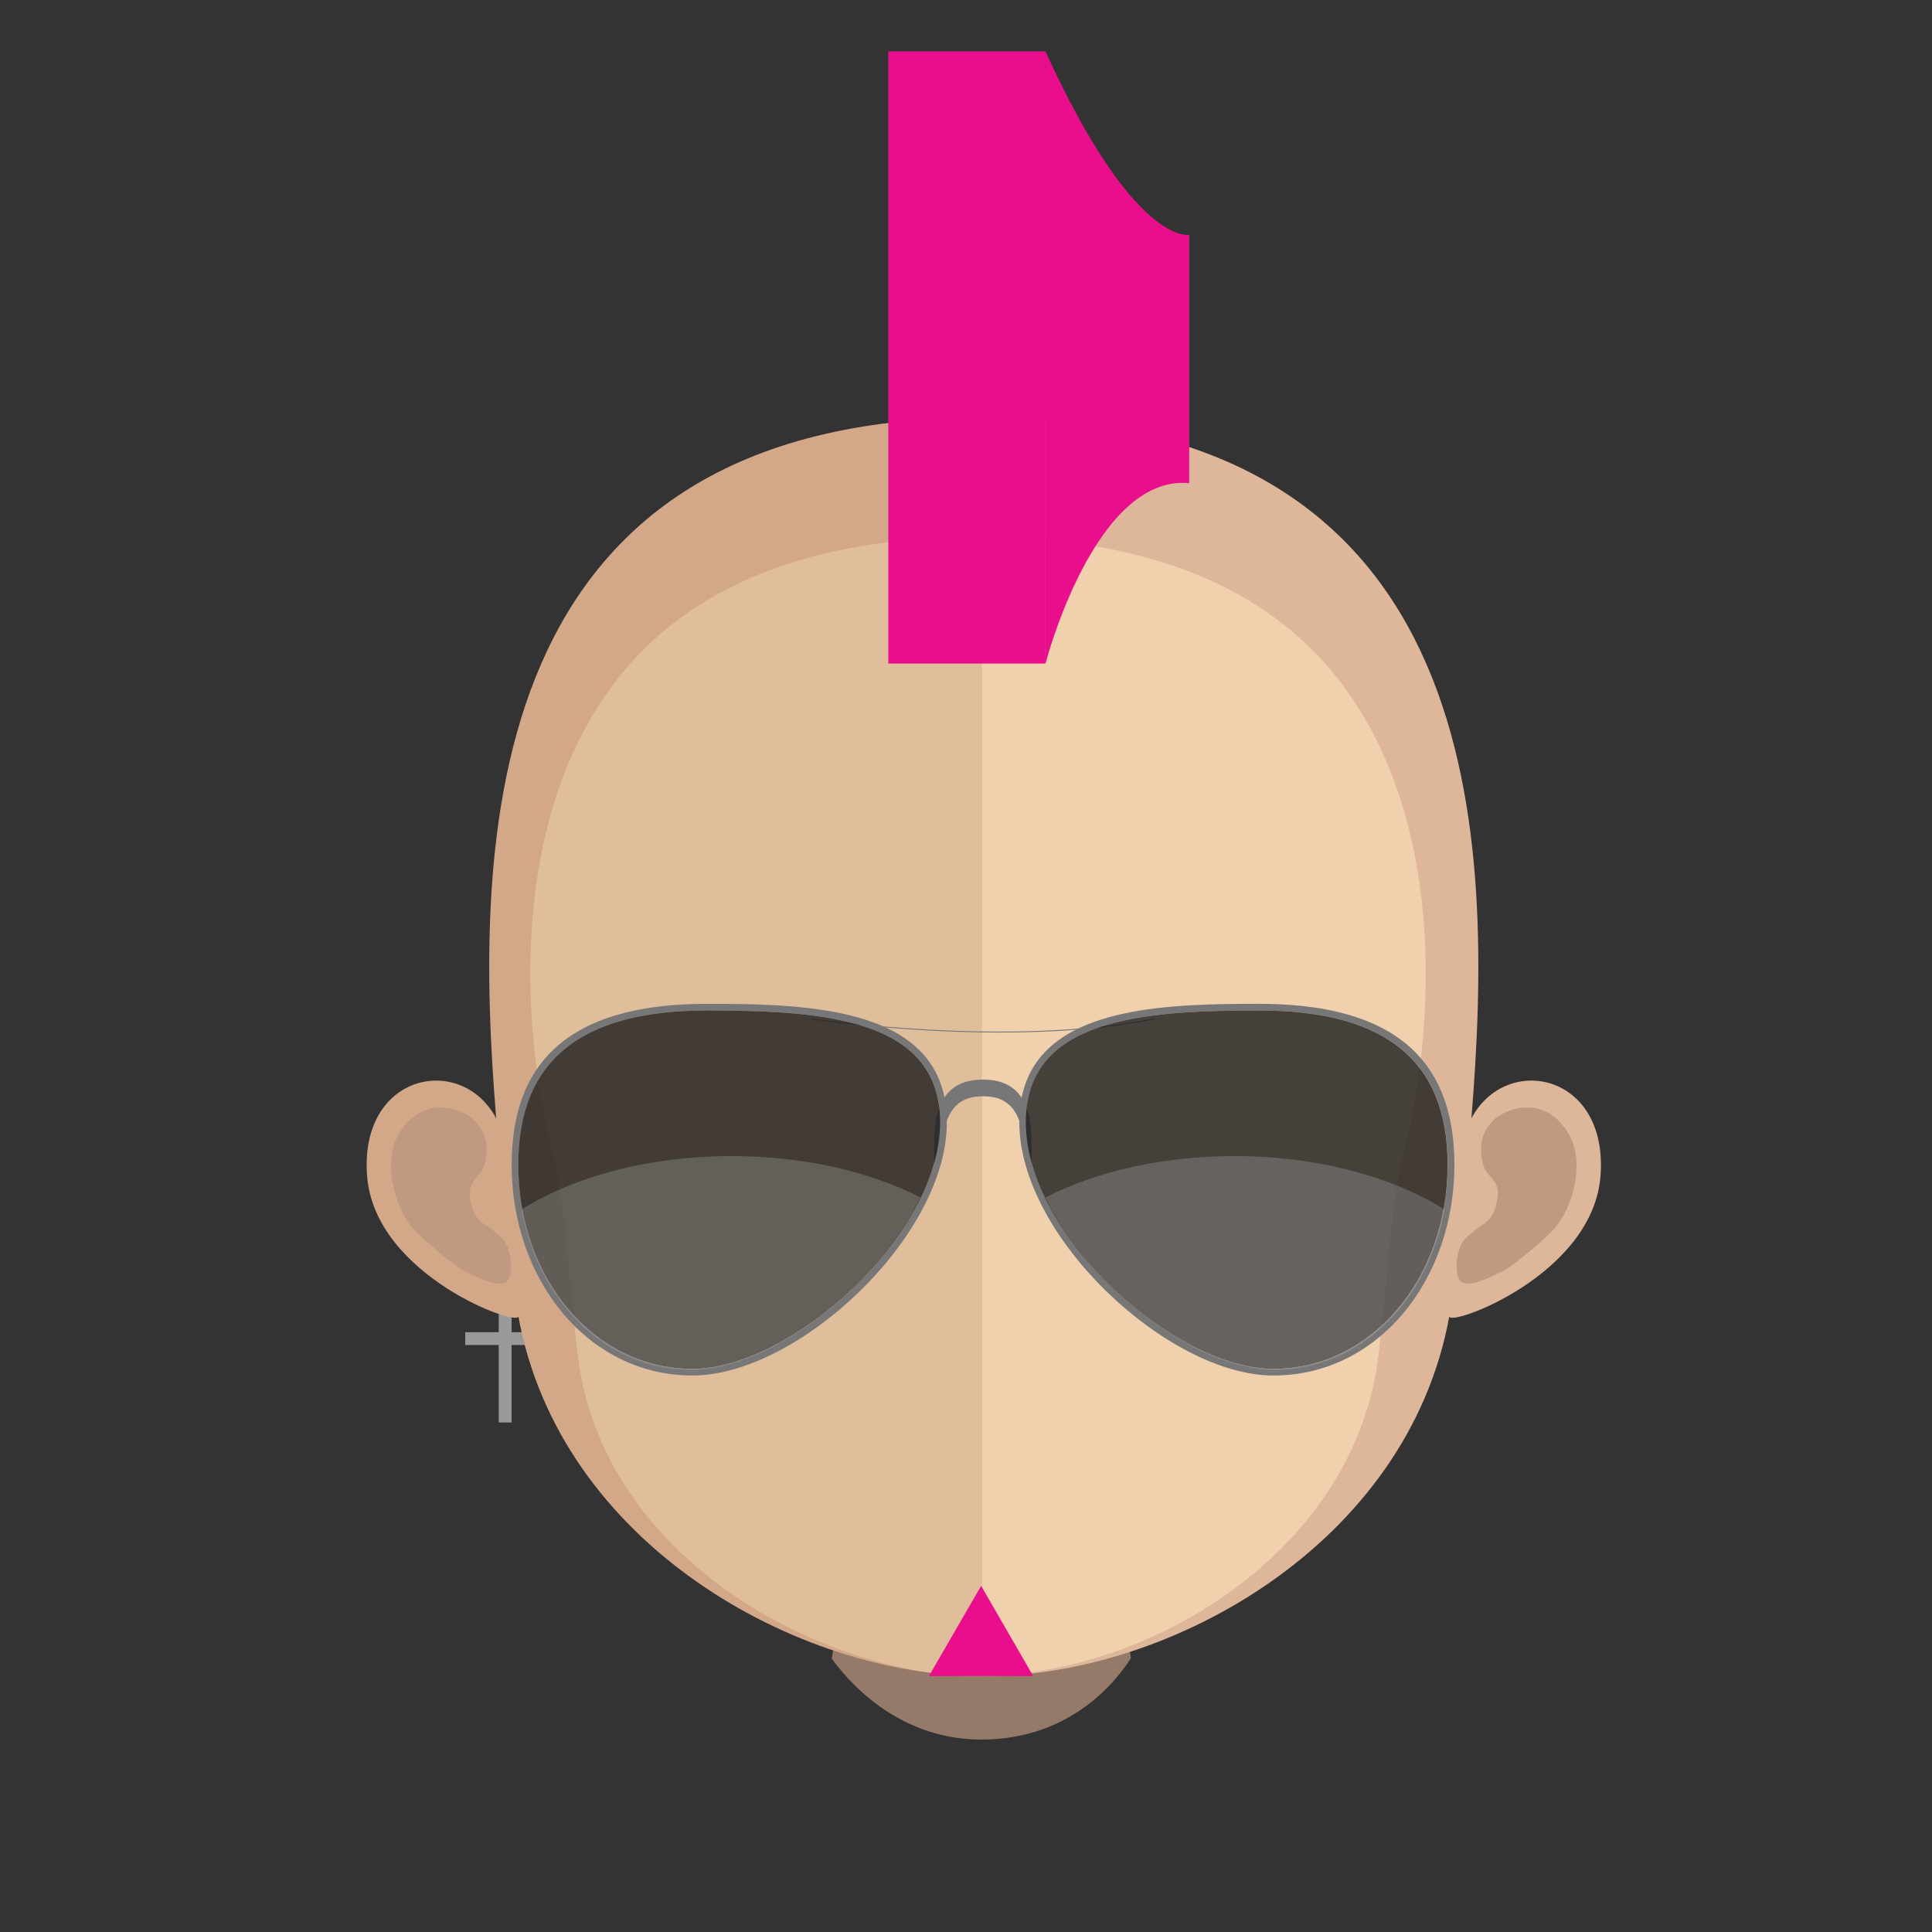 <?xml version="1.0" ?><!DOCTYPE svg  PUBLIC '-//W3C//DTD SVG 1.1//EN'  'http://www.w3.org/Graphics/SVG/1.1/DTD/svg11.dtd'><svg enable-background="new 0 0 512 512" height="512px" id="Layer_1" version="1.1" viewBox="0 0 512 512" width="512px" xml:space="preserve" xmlns="http://www.w3.org/2000/svg" xmlns:xlink="http://www.w3.org/1999/xlink"><rect x="0" y="0" width="512" height="512" fill="#333333" stroke="none"/><g opacity="0.7"><g><defs><rect height="46.867" id="SVGID_1_" width="79.227" x="220.431" y="414.129"/></defs><clipPath id="SVGID_2_"><use overflow="visible" xlink:href="#SVGID_1_"/></clipPath><path clip-path="url(#SVGID_2_)" d="M299.68,439.311v0.113c-3.497,5.606-15.652,21.582-39.623,21.582h-0.202    c-22.784-0.11-36.016-16.67-39.423-21.493c0.807-4.798,1.502-9.911,1.997-15.246c0.269-3.207,0.628-6.429,0.896-9.734    c11.146,2.825,23.188,4.53,36.126,4.71h0.404c13.275-0.18,25.473-1.995,36.934-5.104c0.291,3.219,0.584,6.438,0.919,9.507    C298.291,429.188,298.895,434.424,299.68,439.311" fill="#BF9980"/></g></g><rect fill="#99999A" height="33.804" width="3.409" x="132.168" y="343.167"/><rect fill="#99999A" height="3.396" width="21.169" x="123.287" y="353.044"/><path d="M260.369,110.654c-134.101,0-134.861,112.269-128.874,185.734c-9.217-17.413-36.419-12.031-34.199,15.404  c2.153,26.429,40.589,40.074,40.073,37.013c10.988,60.469,74.07,95.396,123,95.396c0.359,0,0.719-0.047,1.032-0.047V110.676  C261.066,110.676,260.729,110.654,260.369,110.654" fill="#D3A889"/><path d="M105.863,300.176c6.637-10.584,16.863-6.01,19.398-3.689c2.646,2.569,4.754,5.921,3.116,12.188  c-0.918,3.513-4.642,3.793-3.722,9.138c0.986,6.025,3.768,6.414,5.36,7.762c1.547,1.377,3.52,2.421,4.507,4.987  c0.963,2.524,1.121,5.217,0.604,7.557c-1.031,4.32-7.356,0.867-11.548-1.039c-2.803-1.256-11.638-8.749-13.904-11.271  C104.047,319.472,101.468,307.25,105.863,300.176" fill="#BF9980"/><path d="M261.042,110.654c134.1,0,134.863,112.269,128.897,185.734c9.195-17.413,36.42-12.031,34.198,15.404  c-2.175,26.429-40.611,40.074-40.05,37.013c-11.011,60.469-74.114,95.396-123.046,95.396c-0.336,0-0.695-0.047-1.008-0.047V110.676  C260.369,110.676,260.706,110.654,261.042,110.654" fill="#DEB79A"/><path d="M415.549,300.176c-6.613-10.584-16.841-6.01-19.375-3.689c-2.646,2.569-4.731,5.921-3.115,12.188  c0.94,3.513,4.665,3.793,3.743,9.138c-0.963,6.025-3.788,6.414-5.359,7.762c-1.569,1.377-3.566,2.421-4.552,4.987  c-0.941,2.524-1.121,5.217-0.562,7.557c1.01,4.32,7.311,0.867,11.571-1.039c2.781-1.256,11.594-8.749,13.838-11.271  C417.366,319.472,419.989,307.25,415.549,300.176" fill="#BF9980"/><path d="M259.227,142.306c-44.155,0-76.402,12.815-95.979,38.111c-27.291,35.319-26.26,89.284-16.191,128.025  c3.073,11.848,4.665,43.771,6.772,55.479c9.531,52.37,67.342,80.279,105.397,80.279c0.337,0,0.694-0.047,1.01-0.047V142.328  C259.898,142.328,259.586,142.306,259.227,142.306" fill="#E1BE9B"/><path d="M355.004,180.474c-19.422-25.15-51.331-37.909-94.746-38.146v301.826  c43.438-0.48,95.396-31.045,104.342-80.232c2.108-11.729,3.68-43.631,6.773-55.479C381.397,269.824,382.383,215.927,355.004,180.474  " fill="#F1D1AD"/><polygon fill="#E90E8B" points="260.012,444.188 246.174,444.188 253.081,432.228 260.012,420.262 266.918,432.228 273.825,444.188   "/><path d="M260.505,286.094c-14.689,0-12.873,15.339-12.873,21.865h1.817c0-12.704,3.587-17.438,11.056-17.438  c7.288,0,11.079,4.399,11.079,17.438h1.748C273.332,300.334,274.677,286.094,260.505,286.094" fill="#777777"/><path d="M214.959,269.982c0,0,51.779,7.926,91.112,0" fill="none" stroke="#777777" stroke-miterlimit="10" stroke-width="0.25"/><path d="M187.378,266.024c-32.606,0-51.779,12.209-51.779,42.664c0,30.438,20.159,55.838,47.944,55.838  c27.784,0,67.386-36.665,67.386-67.119C250.929,266.955,215.184,266.024,187.378,266.024 M183.543,362.764  c-25.878,0-46.151-23.77-46.151-54.075c0-27.517,16.348-40.904,49.986-40.904c31.259,0,61.779,2.299,61.779,29.623  C249.157,327.703,209.442,362.764,183.543,362.764" fill="#777777"/><path d="M333.653,266.024c-27.783,0-63.528,0.931-63.528,31.383c0,30.454,39.558,67.119,67.363,67.119  s47.944-25.399,47.944-55.838C385.433,278.233,366.26,266.024,333.653,266.024 M337.488,362.764  c-25.899,0-65.614-35.061-65.614-65.356c0-27.324,30.521-29.623,61.779-29.623c33.639,0,50.008,13.388,50.008,40.904  C383.661,338.994,363.368,362.764,337.488,362.764" fill="#777777"/><g opacity="0.8"><g><defs><rect height="94.969" id="SVGID_3_" width="111.765" x="137.37" y="267.784"/></defs><clipPath id="SVGID_4_"><use overflow="visible" xlink:href="#SVGID_3_"/></clipPath><path clip-path="url(#SVGID_4_)" d="M183.521,362.764c-25.879,0-46.151-23.77-46.151-54.075    c0-27.517,16.348-40.904,50.008-40.904c31.237,0,61.757,2.299,61.757,29.623C249.135,327.703,209.42,362.764,183.521,362.764" fill="#1B1C1D"/></g></g><g opacity="0.8"><g><defs><rect height="94.969" id="SVGID_5_" width="111.766" x="271.852" y="267.784"/></defs><clipPath id="SVGID_6_"><use overflow="visible" xlink:href="#SVGID_5_"/></clipPath><path clip-path="url(#SVGID_6_)" d="M337.444,362.764c-25.88,0-65.593-35.061-65.593-65.356    c0-27.324,30.521-29.623,61.758-29.623c33.636,0,50.008,13.388,50.008,40.904C383.617,338.994,363.321,362.764,337.444,362.764" fill="#1B1C1D"/></g></g><g opacity="0.2"><g><defs><rect height="56.681" id="SVGID_7_" width="105.689" x="138.244" y="306.354"/></defs><clipPath id="SVGID_8_"><use overflow="visible" xlink:href="#SVGID_7_"/></clipPath><path clip-path="url(#SVGID_8_)" d="M243.933,317.319c-13.365-6.793-30.835-10.941-50.03-10.941    c-22.021,0-41.822,5.458-55.659,14.139c4.396,24.576,22.626,42.508,45.097,42.508    C203.703,363.024,232.541,341.324,243.933,317.319" fill="#EBECEB"/></g></g><g opacity="0.2"><g><defs><rect height="56.681" id="SVGID_9_" width="105.711" x="277.076" y="306.354"/></defs><clipPath id="SVGID_10_"><use overflow="visible" xlink:href="#SVGID_9_"/></clipPath><path clip-path="url(#SVGID_10_)" d="M277.076,317.319c13.365-6.793,30.833-10.941,50.03-10.941    c22.021,0,41.823,5.458,55.681,14.139c-4.395,24.576-22.626,42.508-45.119,42.508    C317.283,363.024,288.468,341.324,277.076,317.319" fill="#EBECEB"/></g></g><rect fill="#E90E8B" height="162.222" width="41.666" x="235.411" y="13.622"/><path d="M277.076,175.831c0,0,12.961-50.153,38.077-47.786V62.238c0,0-14.574,3.027-38.077-48.616V175.831z" fill="#E90E8B"/></svg>